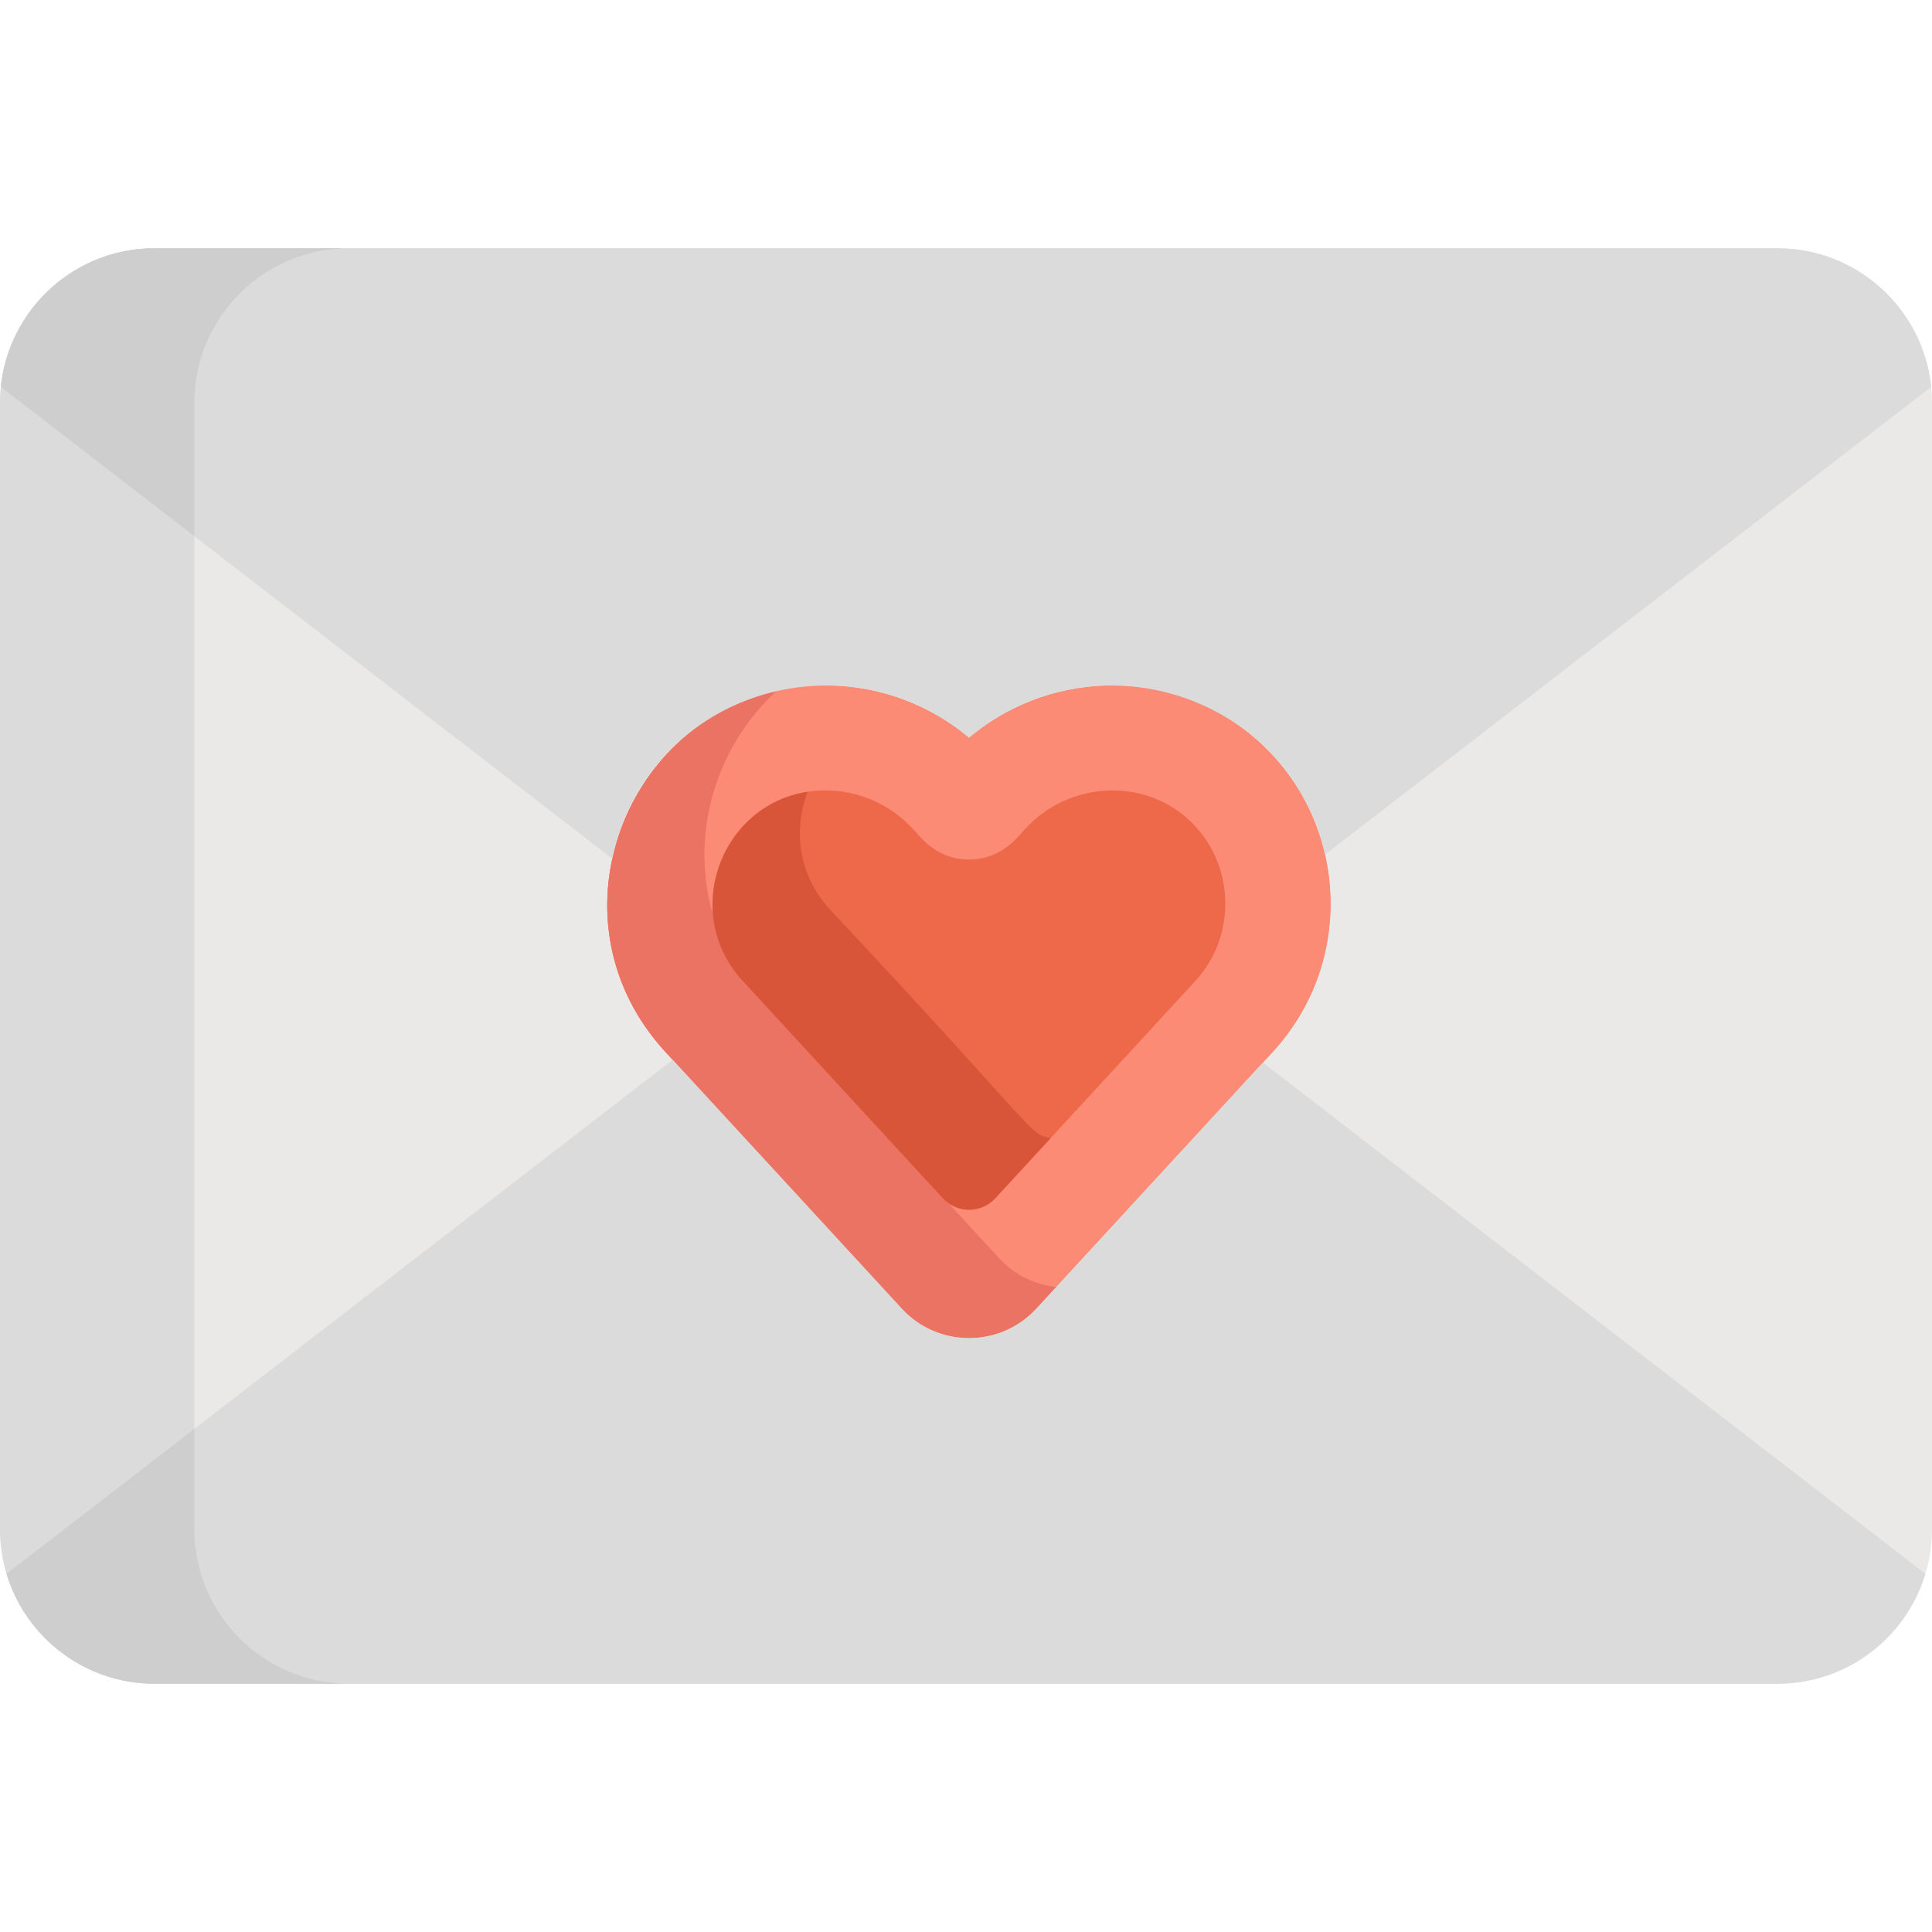 <?xml version="1.0" encoding="iso-8859-1"?>
<!-- Generator: Adobe Illustrator 19.0.0, SVG Export Plug-In . SVG Version: 6.00 Build 0)  -->
<svg version="1.1" id="Capa_1" xmlns="http://www.w3.org/2000/svg" xmlns:xlink="http://www.w3.org/1999/xlink" x="0px" y="0px"
	 viewBox="0 0 512 512" style="enable-background:new 0 0 512 512;" xml:space="preserve">
<path style="fill:#EAE9E8;" d="M40.945,65.794C18.368,65.794,0,84.16,0,106.738v298.523c0,22.577,18.368,40.945,40.945,40.945
	h430.109c22.577,0,40.946-18.368,40.946-40.945V106.738c0-22.577-18.369-40.945-40.946-40.945
	C471.054,65.794,40.945,65.794,40.945,65.794z"/>
<path style="fill:#DBDBDB;" d="M51.513,405.262V106.738c0-22.577,18.367-40.945,40.945-40.945H40.945
	C18.367,65.794,0,84.16,0,106.738v298.523c0,22.577,18.367,40.945,40.945,40.945h51.513
	C69.879,446.206,51.513,427.839,51.513,405.262z"/>
<path id="SVGCleanerId_0" style="fill:#FC8B75;" d="M239.066,346.889L239.066,346.889c-13.143-14.273-53.889-58.526-62.702-68.098
	c-34.715-37.703-6.967-98.655,44.257-97.109c13.268,0.415,26.099,5.368,36.19,13.809c22.646-18.945,56.32-18.615,77.92,2.084
	c11.019,10.561,17.355,24.785,17.841,40.053c0.487,15.29-4.952,29.908-15.315,41.163l-62.619,68.007
	C265.108,357.148,248.708,357.252,239.066,346.889z"/>
<g>
	<path id="SVGCleanerId_0_1_" style="fill:#FC8B75;" d="M239.066,346.889L239.066,346.889
		c-13.143-14.273-53.889-58.526-62.702-68.098c-34.715-37.703-6.967-98.655,44.257-97.109c13.268,0.415,26.099,5.368,36.19,13.809
		c22.646-18.945,56.32-18.615,77.92,2.084c11.019,10.561,17.355,24.785,17.841,40.053c0.487,15.29-4.952,29.908-15.315,41.163
		l-62.619,68.007C265.108,357.148,248.708,357.252,239.066,346.889z"/>
</g>
<path style="fill:#EA7363;" d="M264.822,333.495c-13.143-14.273-53.888-58.526-62.702-68.098
	c-23.666-25.702-18.297-62.204,3.744-82.35c-41.43,9.173-60.709,61.848-29.501,95.743c8.814,9.572,49.561,53.825,62.702,68.098
	c9.642,10.363,26.042,10.259,35.571-0.09l5.276-5.73C274.357,340.463,268.965,337.948,264.822,333.495z"/>
<path style="fill:#ED694A;" d="M196.827,259.949l53.031,57.593c3.743,4.066,10.163,4.066,13.906,0l53.031-57.593
	c11.067-12.019,10.479-30.992-1.31-42.291l0,0c-12.326-11.812-32.239-10.536-43.665,1.874c-1.256,1.006-5.582,8.246-15.009,8.246
	c-9.435,0-13.63-7.142-15.009-8.247c-5.637-6.122-13.674-9.783-22.048-10.045C192.891,208.67,178.985,240.572,196.827,259.949z"/>
<path style="fill:#D8553A;" d="M219.965,241.061c-8.47-9.198-9.775-21.213-5.948-31.217c-23.002,3.5-33.712,32.162-17.191,50.105
	l53.031,57.593c3.743,4.066,10.163,4.066,13.906,0l14.702-15.966C272.534,300.639,275.796,300.567,219.965,241.061z"/>
<path style="fill:#DBDBDB;" d="M256.811,195.491c33.517-28.04,84.695-11.303,94.33,30.98l160.644-123.941
	c-2.114-20.607-19.574-36.736-40.731-36.736H40.945c-21.156,0-38.615,16.129-40.73,36.736L162.26,227.551
	C171.289,184.13,223.209,167.384,256.811,195.491z"/>
<path style="fill:#CECECE;" d="M0.215,102.529l51.297,39.577v-35.368c0-22.577,18.367-40.945,40.945-40.945H40.945
	C20.066,65.794,2.447,81.571,0.215,102.529z"/>
<path style="fill:#DBDBDB;" d="M334.675,281.597l-60.036,65.201c-9.732,10.569-26.322,10.265-35.686-0.034
	c-2.652-2.88-49.908-54.201-60.68-65.9L1.741,417.065c5.08,16.84,20.728,29.142,39.204,29.142h430.109
	c18.475,0,34.124-12.302,39.205-29.142L334.675,281.597z"/>
<path style="fill:#CECECE;" d="M51.513,405.262v-26.597l-49.771,38.4c5.205,17.218,21.119,29.142,39.204,29.142H92.45
	C69.875,446.202,51.513,427.837,51.513,405.262z"/>
<g>
</g>
<g>
</g>
<g>
</g>
<g>
</g>
<g>
</g>
<g>
</g>
<g>
</g>
<g>
</g>
<g>
</g>
<g>
</g>
<g>
</g>
<g>
</g>
<g>
</g>
<g>
</g>
<g>
</g>
</svg>
